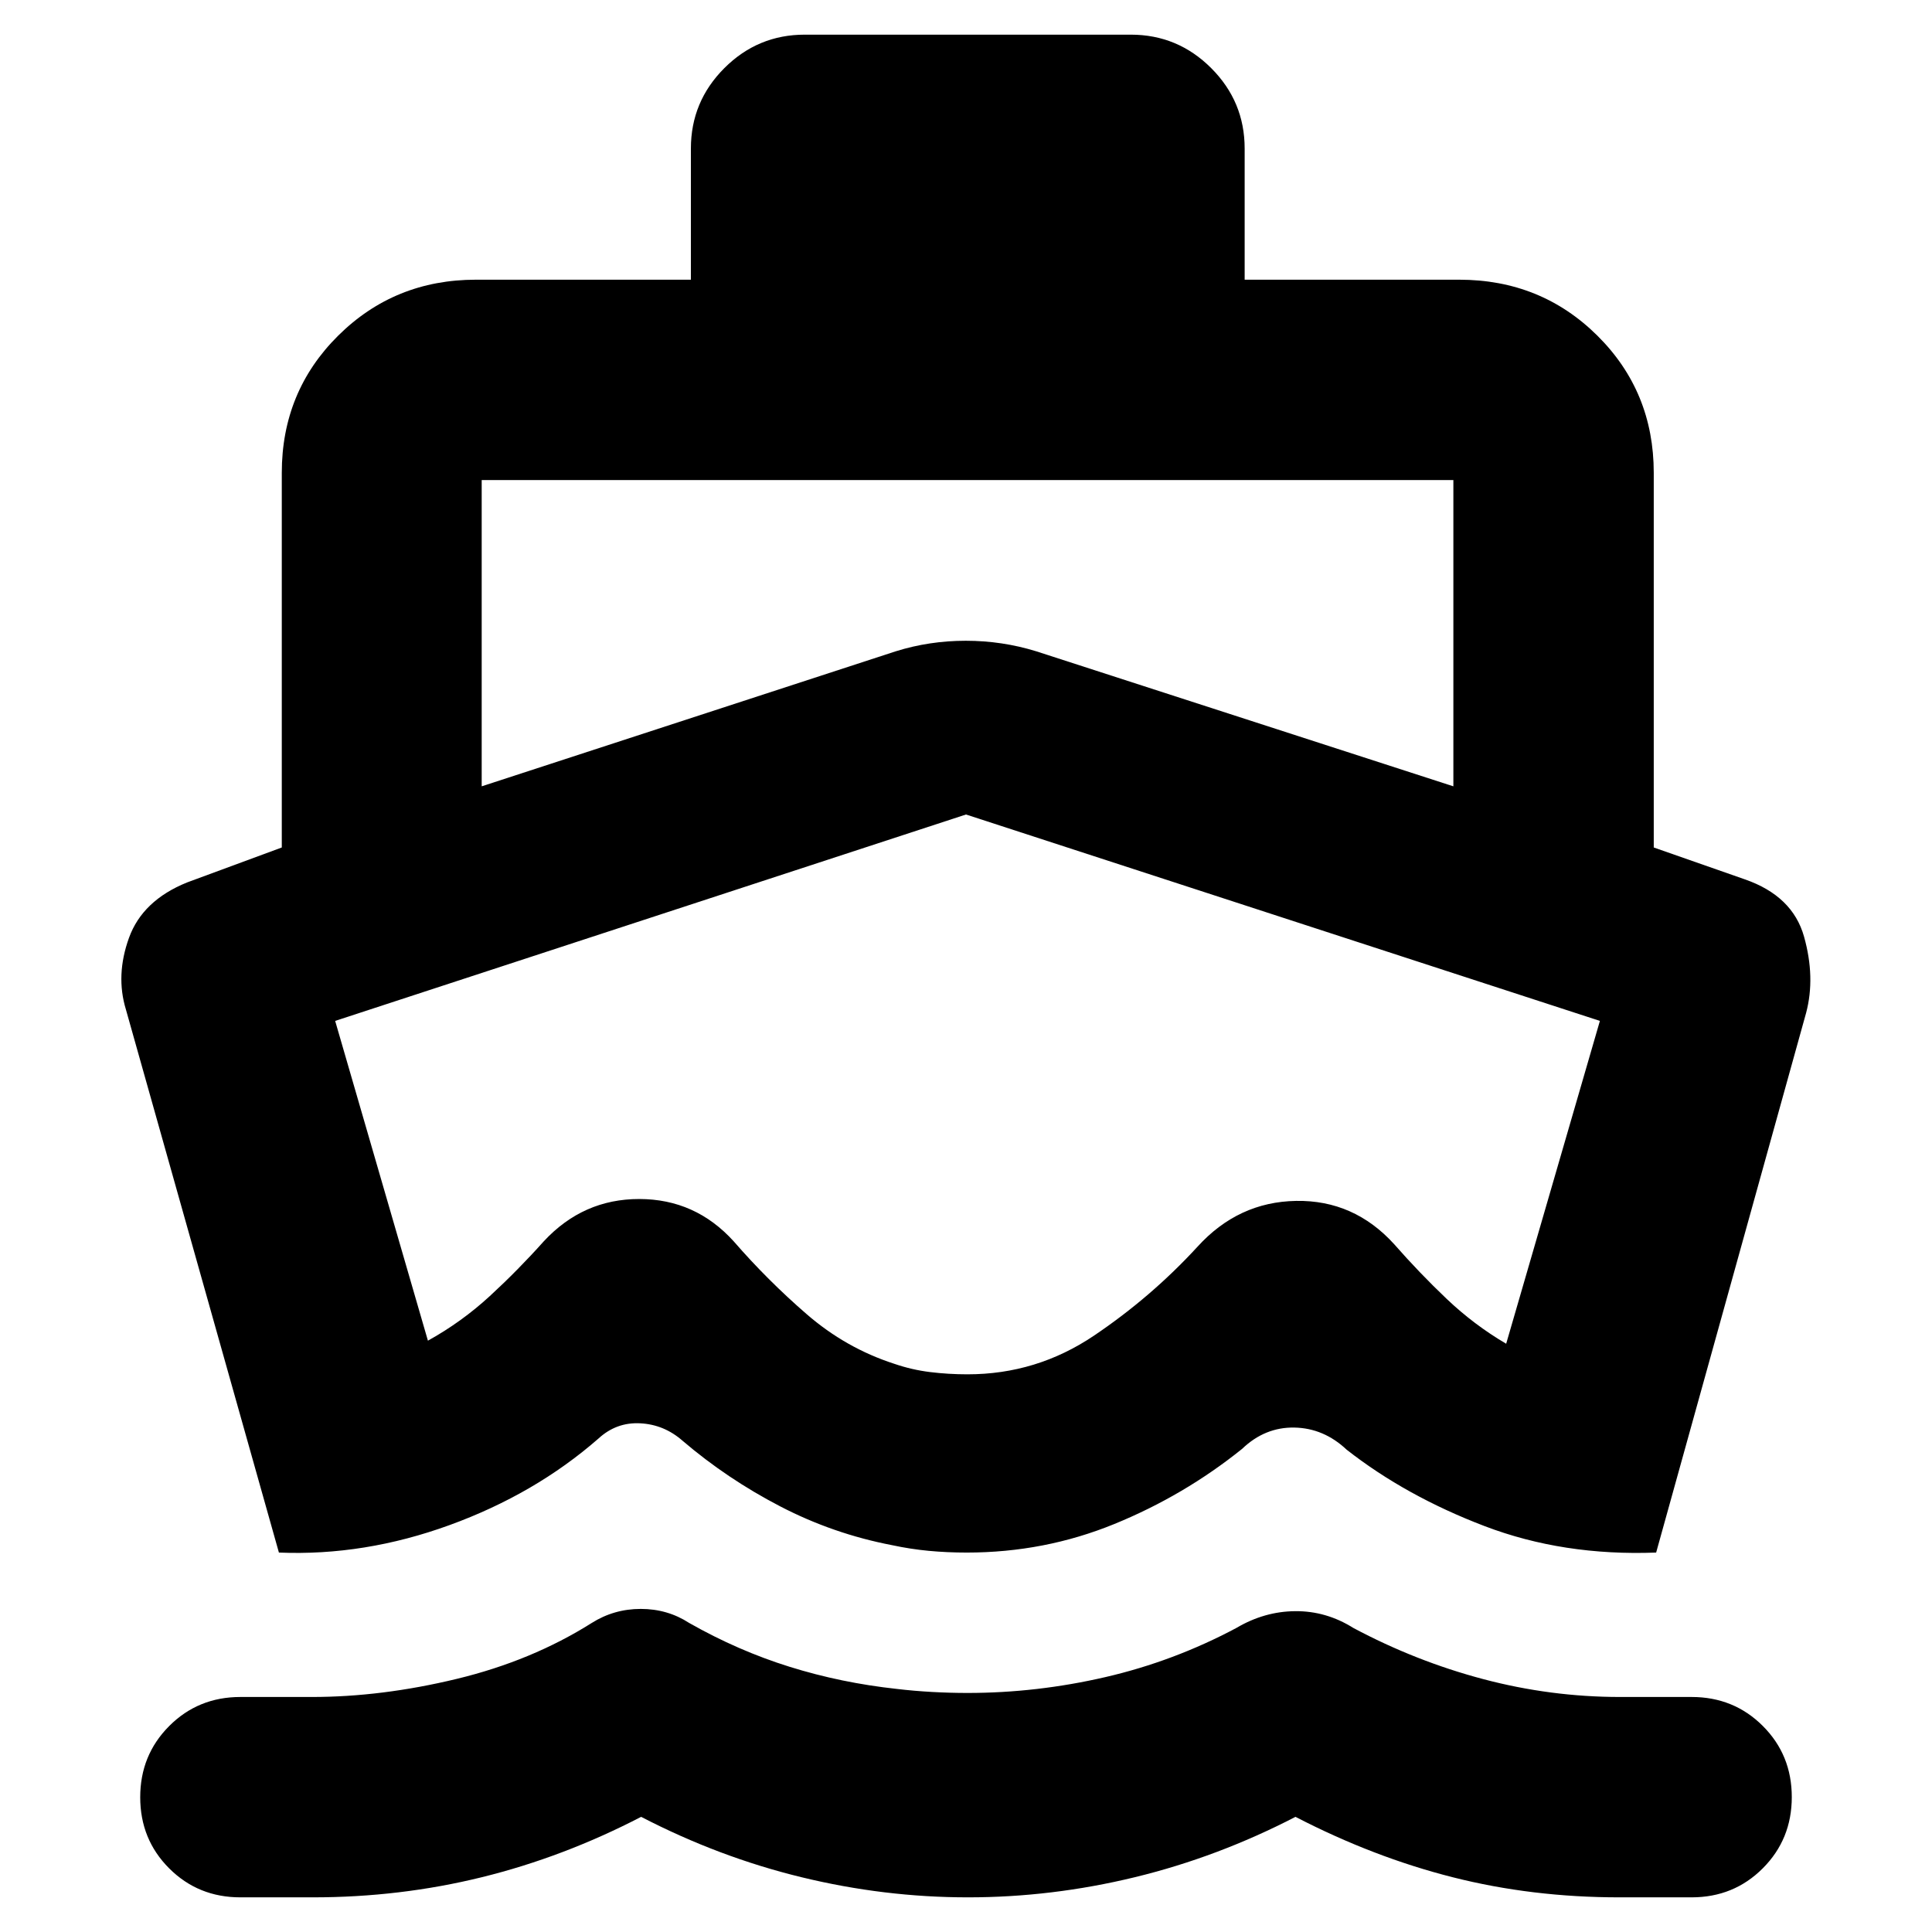 <svg xmlns="http://www.w3.org/2000/svg" height="24" viewBox="0 -960 960 960" width="24"><path d="M138.59-188.54 62.57-458.37q-5.2-17.02 1.52-35.61 6.71-18.59 28.87-27.54l47.06-17.37v-186.15q0-40.39 28.03-68.19 28.04-27.79 68.43-27.79H343.3v-65.18q0-23.33 16.63-39.96 16.62-16.62 39.96-16.62h161.98q23.34 0 39.96 16.62 16.63 16.63 16.63 39.96v65.18h106.58q40.63 0 68.67 27.79 28.03 27.8 28.03 68.19v186.15l45.3 15.85q23.72 8.24 29.39 28.49 5.68 20.25 1.02 37.84l-74.52 268.17q-46.15 1.76-85.23-13.14-39.09-14.91-68.52-37.95-11.42-10.76-26.04-11.02-14.62-.26-25.93 10.57-28.78 23.16-63.5 37.35-34.71 14.19-73.31 14.19-9.86 0-18.95-.86-9.08-.86-18.17-2.81-29.28-5.62-55.63-19.3t-48.47-32.57q-9.18-8.07-21.06-8.69-11.88-.62-20.79 7.61-31.53 27.53-73.9 42.95-42.36 15.43-84.84 13.67Zm342.4 171.32q-41.62 0-82.73-10-41.11-10-79.68-30-38.57 20-79.18 30-40.6 10-83.98 10h-35.96q-20.98 0-35.38-14.39Q69.67-46 69.67-66.96q0-20.95 14.41-35.39 14.4-14.43 35.38-14.43h35.5q34.76 0 72.02-9T294-153.54q11.09-7 24.4-7 13.32 0 24.08 7 24.24 13.76 49.88 21.76 25.64 8 53.29 11 8.43 1 17.39 1.5t17.72.5q34.43 0 68.5-7.88t65.07-24.41q13.91-8.23 29.29-8.35 15.38-.12 28.86 8.35 31 16.53 64.52 25.41 33.52 8.88 68.04 8.88h35.5q20.98 0 35.38 14.39Q890.33-88 890.33-67.04q0 20.95-14.41 35.39-14.4 14.43-35.38 14.43h-35.88q-43.45 0-82.87-10t-78.07-30q-38.65 20-79.85 30-41.19 10-82.88 10ZM239.35-569.28l205.74-67.09q16.74-5.24 34.8-5.24 18.07 0 35.02 5.24l207.26 67.09v-152.18H239.35v152.18Zm241.43 292.17q34.26 0 62.76-19.18 28.5-19.19 51.5-44.23 20.24-22.28 49-22.76 28.76-.48 48.76 21.56 12.53 14.29 26.09 27.17 13.56 12.88 29.52 22.25l46.57-160.42L480-555.28 166.54-452.72l46.09 158.89q16.76-9.28 30.78-22.18t26.79-27.19q19.52-21.04 47.44-21.02 27.93.02 46.97 21.07 16.74 19.28 36.23 36.16 19.49 16.88 43.49 24.64 8.71 3 17.82 4.12t18.63 1.12Zm-.02-139.09Z"/></svg>